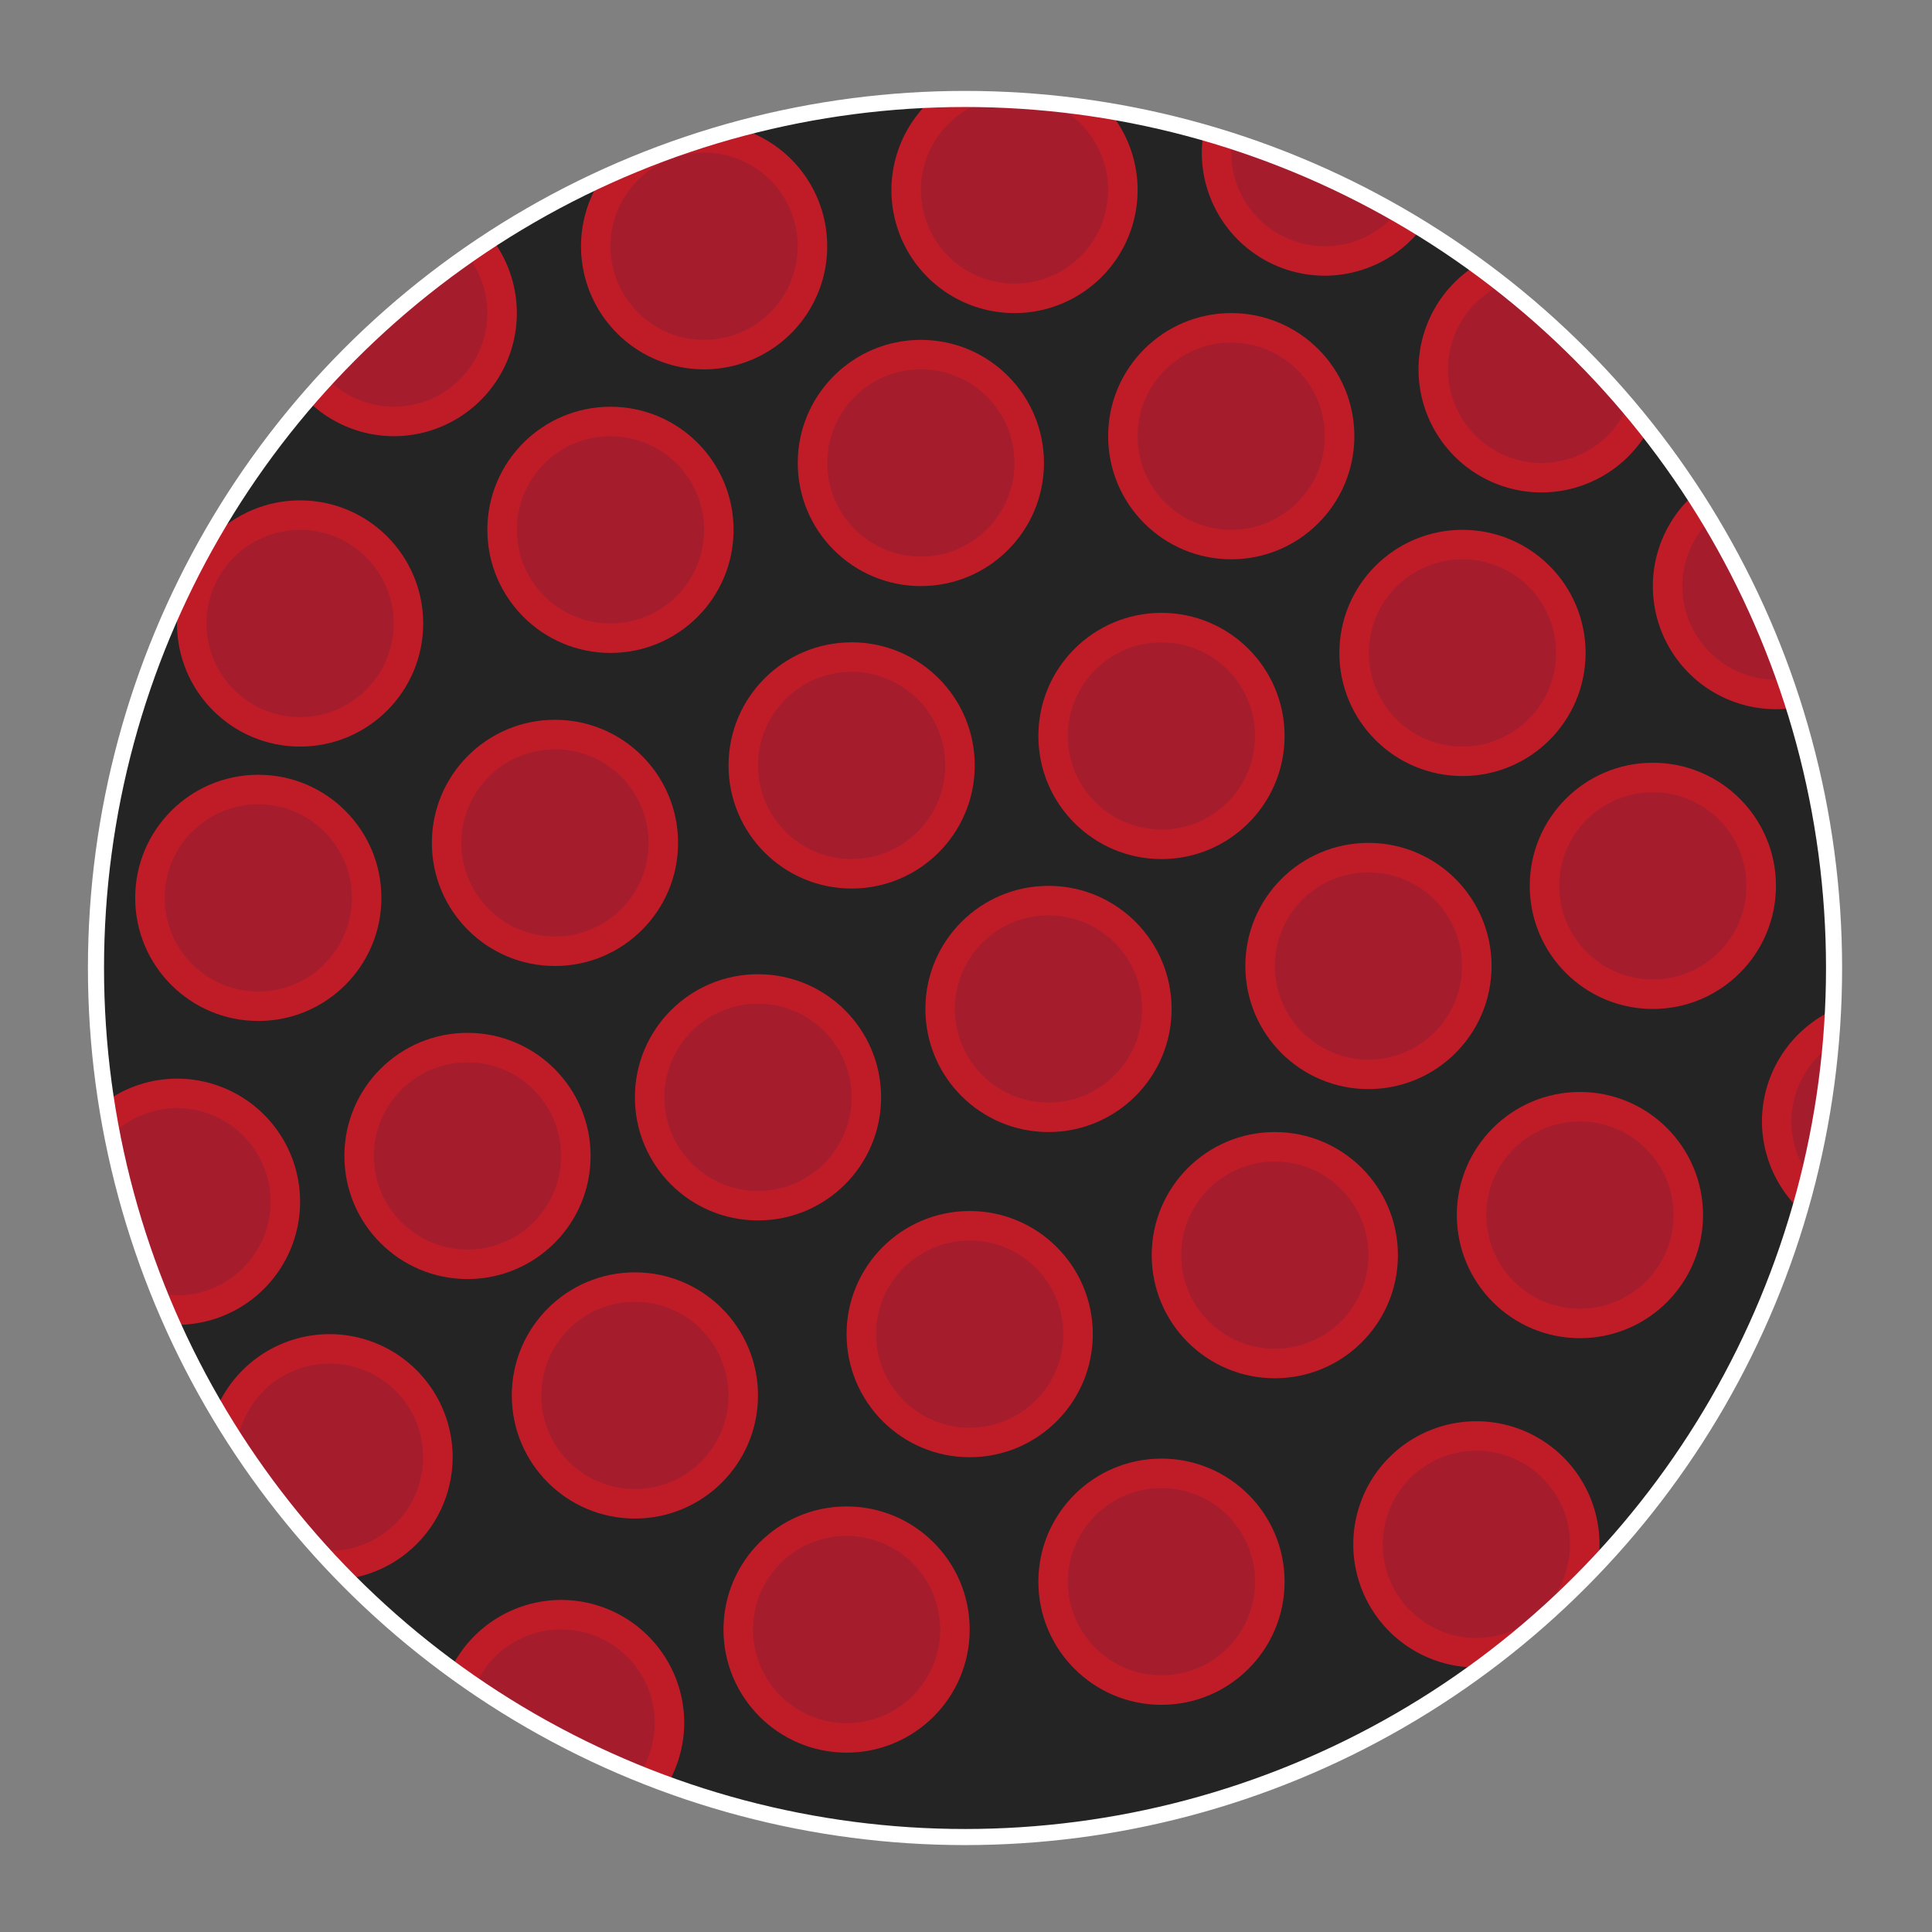 <svg width="1080" height="1080" xmlns="http://www.w3.org/2000/svg"><rect width="100%" height="100%" fill="#808080" stroke="none"/><circle cx="536.157" cy="630.043" r="598.277" fill="#242424" transform="translate(104.092 29.523) scale(.812)"/><g transform="translate(210.397 467.119) scale(.963)"><circle cx="135.891" cy="-177.506" r="71.46" fill="#c01c28"/><circle cx="135.891" cy="-177.506" r="54.359" fill="#a51d2d"/></g><g transform="translate(383.905 429.745) scale(.963)"><circle cx="135.891" cy="-177.506" r="71.46" fill="#c01c28"/><circle cx="135.891" cy="-177.506" r="54.359" fill="#a51d2d"/></g><g transform="translate(557.413 414.772) scale(.963)"><circle cx="135.891" cy="-177.506" r="71.46" fill="#c01c28"/><circle cx="135.891" cy="-177.506" r="54.359" fill="#a51d2d"/></g><g transform="translate(36.89 519.466) scale(.963)"><circle cx="135.891" cy="-177.506" r="71.46" fill="#c01c28"/><circle cx="135.891" cy="-177.506" r="54.359" fill="#a51d2d"/></g><g transform="translate(179.366 642.12) scale(.963)"><circle cx="135.891" cy="-177.506" r="71.46" fill="#c01c28"/><circle cx="135.891" cy="-177.506" r="54.359" fill="#a51d2d"/></g><g transform="translate(345.207 598.814) scale(.963)"><circle cx="135.891" cy="-177.506" r="71.46" fill="#c01c28"/><circle cx="135.891" cy="-177.506" r="54.359" fill="#a51d2d"/></g><g transform="translate(518.409 582.347) scale(.963)"><circle cx="135.891" cy="-177.506" r="71.46" fill="#c01c28"/><circle cx="135.891" cy="-177.506" r="54.359" fill="#a51d2d"/></g><g transform="translate(686.673 535.933) scale(.963)"><circle cx="135.891" cy="-177.506" r="71.46" fill="#c01c28"/><circle cx="135.891" cy="-177.506" r="54.359" fill="#a51d2d"/></g><g transform="translate(130.468 817.122) scale(.963)"><circle cx="135.891" cy="-177.506" r="71.46" fill="#c01c28"/><circle cx="135.891" cy="-177.506" r="54.359" fill="#a51d2d"/></g><g transform="translate(455.252 734.948) scale(.963)"><circle cx="135.891" cy="-177.506" r="71.46" fill="#c01c28"/><circle cx="135.891" cy="-177.506" r="54.359" fill="#a51d2d"/></g><g transform="translate(411.202 916.724) scale(.963)"><circle cx="135.891" cy="-177.506" r="71.46" fill="#c01c28"/><circle cx="135.891" cy="-177.506" r="54.359" fill="#a51d2d"/></g><g transform="translate(518.409 1055.125) scale(.963)"><circle cx="135.891" cy="-177.506" r="71.46" fill="#c01c28"/><circle cx="135.891" cy="-177.506" r="54.359" fill="#a51d2d"/></g><g transform="translate(342.388 1081.86) scale(.963)"><circle cx="135.891" cy="-177.506" r="71.46" fill="#c01c28"/><circle cx="135.891" cy="-177.506" r="54.359" fill="#a51d2d"/></g><g transform="translate(634.111 710.934) scale(.963)"><circle cx="135.891" cy="-177.506" r="71.46" fill="#c01c28"/><circle cx="135.891" cy="-177.506" r="54.359" fill="#a51d2d"/></g><g transform="translate(793.089 666.134) scale(.963)"><circle cx="135.891" cy="-177.506" r="71.46" fill="#c01c28"/><circle cx="135.891" cy="-177.506" r="54.359" fill="#a51d2d"/></g><g transform="translate(581.764 872.576) scale(.963)"><circle cx="135.891" cy="-177.506" r="71.46" fill="#c01c28"/><circle cx="135.891" cy="-177.506" r="54.359" fill="#a51d2d"/></g><g transform="translate(752.327 850.176) scale(.963)"><circle cx="135.891" cy="-177.506" r="71.46" fill="#c01c28"/><circle cx="135.891" cy="-177.506" r="54.359" fill="#a51d2d"/></g><g transform="translate(13.525 672.854) scale(.963)"><circle cx="135.891" cy="-177.506" r="71.46" fill="#c01c28"/><circle cx="135.891" cy="-177.506" r="54.359" fill="#a51d2d"/></g><g transform="translate(292.86 784.35) scale(.963)"><circle cx="135.891" cy="-177.506" r="71.46" fill="#c01c28"/><circle cx="135.891" cy="-177.506" r="54.359" fill="#a51d2d"/></g><g transform="translate(224.046 951.004) scale(.963)"><circle cx="135.891" cy="-177.506" r="71.46" fill="#c01c28"/><circle cx="135.891" cy="-177.506" r="54.359" fill="#a51d2d"/></g><path d="M1002.829 395.682a485.772 485.772 0 0 0-56.092-119.097 68.815 68.815 0 0 0-22.786 51.041 68.815 68.815 0 0 0 68.813 68.814 68.815 68.815 0 0 0 10.064-.758z" fill="#c01c28"/><path d="M997.528 379.631a485.772 485.772 0 0 0-41.786-88.823 52.348 52.348 0 0 0-15.325 36.818 52.348 52.348 0 0 0 52.347 52.348 52.348 52.348 0 0 0 4.764-.343z" fill="#a51d2d"/><path d="M1005.917 676.13a485.772 485.772 0 0 0 17.555-110.906 68.815 68.815 0 0 0-38.534 61.672 68.815 68.815 0 0 0 20.979 49.235z" fill="#c01c28"/><path d="M1010.301 655.98a485.772 485.772 0 0 0 11.726-70.557 52.348 52.348 0 0 0-20.623 41.473 52.348 52.348 0 0 0 8.897 29.084z" fill="#a51d2d"/><path d="M921.177 240.918a485.772 485.772 0 0 0-96.09-92.62 68.815 68.815 0 0 0-32.119 58.166 68.815 68.815 0 0 0 68.816 68.815 68.815 68.815 0 0 0 59.393-34.362z" fill="#c01c28"/><path d="M909.844 227.017a485.772 485.772 0 0 0-70.436-67.825 52.348 52.348 0 0 0-29.973 47.272 52.348 52.348 0 0 0 52.349 52.348 52.348 52.348 0 0 0 48.06-31.795z" fill="#a51d2d"/><path d="M794.53 127.827a485.772 485.772 0 0 0-121.72-53.705 68.815 68.815 0 0 0-1.002 11.181 68.815 68.815 0 0 0 68.814 68.815 68.815 68.815 0 0 0 53.907-26.29Z" fill="#c01c28"/><path d="M780.31 119.412a485.772 485.772 0 0 0-91.583-40.439 52.348 52.348 0 0 0-.453 6.331 52.348 52.348 0 0 0 52.347 52.348 52.348 52.348 0 0 0 39.689-18.24z" fill="#a51d2d"/><path d="M619.987 62.185a485.772 485.772 0 0 0-80.56-6.87 485.772 485.772 0 0 0-19.913 1.424 68.815 68.815 0 0 0-21.216 49.47 68.815 68.815 0 0 0 68.815 68.815 68.815 68.815 0 0 0 68.814-68.815 68.815 68.815 0 0 0-15.94-44.024Z" fill="#c01c28"/><path d="M586.555 57.62a485.772 485.772 0 0 0-32.745-1.95 52.348 52.348 0 0 0-39.043 50.538 52.348 52.348 0 0 0 52.347 52.35 52.348 52.348 0 0 0 52.347-52.35 52.348 52.348 0 0 0-32.905-48.589Z" fill="#a51d2d"/><path d="M415.038 72.28a485.772 485.772 0 0 0-79.089 27.85 68.815 68.815 0 0 0-11.159 37.52 68.815 68.815 0 0 0 68.815 68.814 68.815 68.815 0 0 0 68.815-68.814 68.815 68.815 0 0 0-47.382-65.37z" fill="#c01c28"/><path d="M393.604 85.303a52.348 52.348 0 0 0-52.348 52.348 52.348 52.348 0 0 0 52.348 52.347 52.348 52.348 0 0 0 52.348-52.347 52.348 52.348 0 0 0-52.348-52.348z" fill="#a51d2d"/><path d="M275.107 133.697a485.772 485.772 0 0 0-103.372 90.036 68.815 68.815 0 0 0 48.361 20.104 68.815 68.815 0 0 0 68.815-68.813 68.815 68.815 0 0 0-13.804-41.327z" fill="#c01c28"/><path d="M261.926 143.563a485.772 485.772 0 0 0-78.67 68.46 52.348 52.348 0 0 0 36.841 15.348 52.348 52.348 0 0 0 52.347-52.347 52.348 52.348 0 0 0-10.518-31.46z" fill="#a51d2d"/><path d="M59.723 615.39a485.772 485.772 0 0 0 36.91 125.037 68.815 68.815 0 0 0 2.302.164 68.815 68.815 0 0 0 68.815-68.815 68.815 68.815 0 0 0-68.815-68.812 68.815 68.815 0 0 0-39.212 12.426z" fill="#c01c28"/><path d="M63.611 633.26a485.772 485.772 0 0 0 26.646 90.064 52.348 52.348 0 0 0 8.677.8 52.348 52.348 0 0 0 52.35-52.348 52.348 52.348 0 0 0-52.35-52.346 52.348 52.348 0 0 0-35.323 13.829z" fill="#a51d2d"/><path d="M121.412 786.58a485.772 485.772 0 0 0 74.088 95.817 68.815 68.815 0 0 0 57.53-67.79 68.815 68.815 0 0 0-68.814-68.814 68.815 68.815 0 0 0-62.804 40.788z" fill="#c01c28"/><path d="M132.614 806.18a485.772 485.772 0 0 0 47.122 60.454 52.348 52.348 0 0 0 4.48.32 52.348 52.348 0 0 0 52.348-52.348 52.348 52.348 0 0 0-52.347-52.347 52.348 52.348 0 0 0-51.603 43.921z" fill="#a51d2d"/><path d="M252.675 931.687a485.772 485.772 0 0 0 121.056 64.741 68.815 68.815 0 0 0 8.757-33.235 68.815 68.815 0 0 0-68.813-68.813 68.815 68.815 0 0 0-61 37.307z" fill="#c01c28"/><path d="M265.983 941.65a485.772 485.772 0 0 0 92.202 48.978 52.348 52.348 0 0 0 7.837-27.435 52.348 52.348 0 0 0-52.347-52.347 52.348 52.348 0 0 0-47.692 30.804z" fill="#a51d2d"/><g transform="translate(19.417 21.079) scale(.963)"><path d="M837.24 946.016a504.447 504.447 0 0 0 70.406-62.084 71.46 71.46 0 0 0 .668-9.348 71.46 71.46 0 0 0-71.459-71.459 71.46 71.46 0 0 0-71.46 71.459 71.46 71.46 0 0 0 71.46 71.459 71.46 71.46 0 0 0 .385-.027z" fill="#c01c28"/><circle cx="836.855" cy="874.584" r="54.359" fill="#a51d2d"/></g><circle cx="536.157" cy="630.043" r="598.277" fill="none" stroke="#fff" stroke-width="11.079" transform="translate(104.092 29.523) scale(.812)"/></svg>